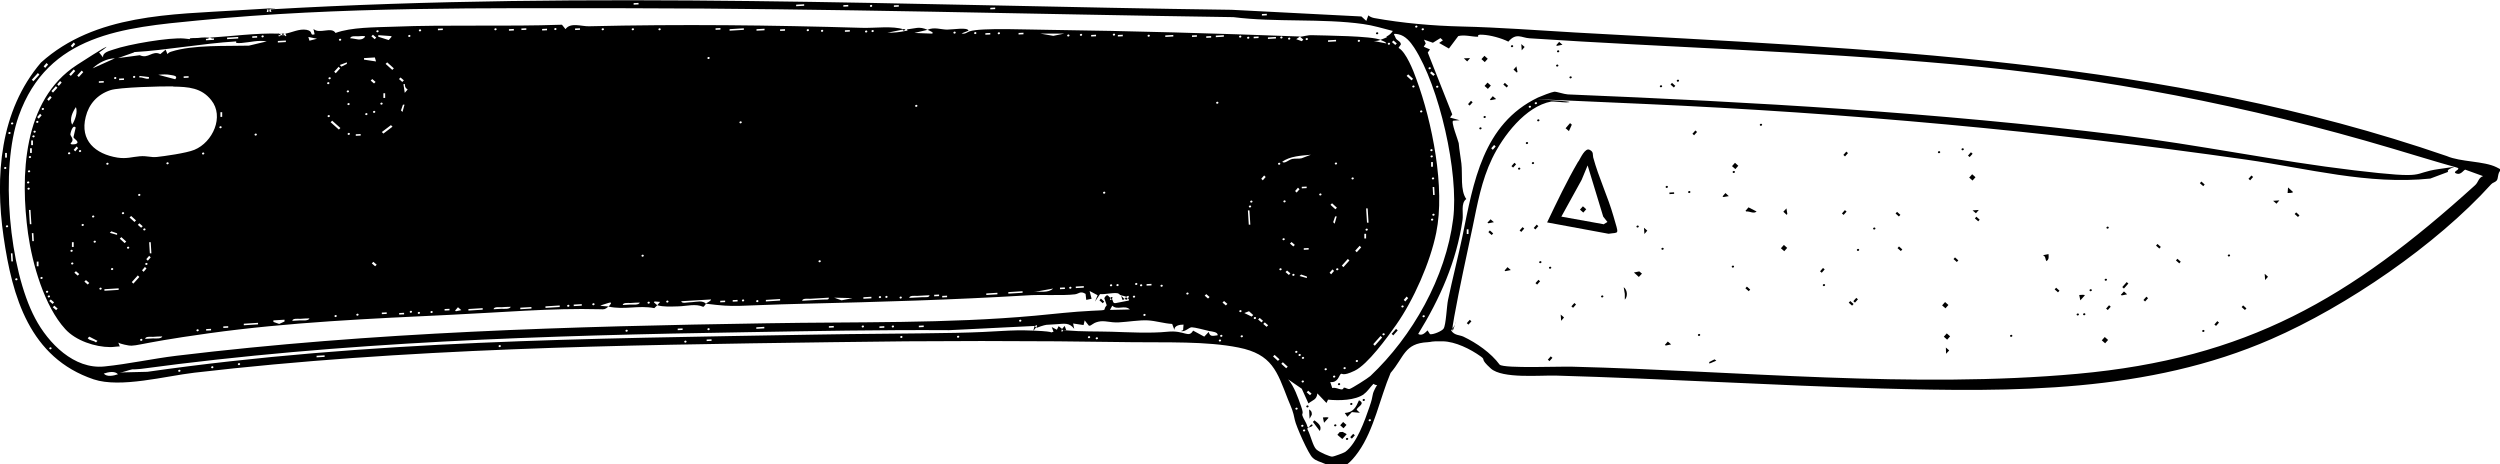 <?xml version="1.0" encoding="UTF-8"?>
<svg id="Layer_1" xmlns="http://www.w3.org/2000/svg" version="1.1" viewBox="0 0 1122.9 208.6">
  <!-- Generator: Adobe Illustrator 29.1.0, SVG Export Plug-In . SVG Version: 2.1.0 Build 142)  -->
  <path d="M505.1,134.2c.2,0,.8.9,1.4,0l-.7-.7c-.2,0-.5.8-.7.7Z"/>
  <path d="M498.7,133.9c.2.2.5.4.7.7l.3-1.1c-.5-.4-1,.4-1,.4Z"/>
  <path d="M503.6,132.9l.5,1.7c.6.3,1-.4,1-.4-.4,0-1-1-1.5-1.3Z"/>
  <path d="M479,148.5l-.8-2.1-1.3,1.5c.2,0,.5.6.7.7s.5-.2,1.4,0Z"/>
  <path d="M124.9,15.2c.2,0,.5.7.7.7s.4-.7.7-.7c-.4,0-1.1,0-1.4,0Z"/>
  <path d="M119.8,5.3c.5.4,1-.4,1-.4s.7.8,1.1.3l-.4-1c144.2-8.3,287.7-1.7,431.7.2l58.3,3,2.2,2,.9-2.5c.7.6,1.6,1,2.6,1.2,12.7,2.3,26.4,3.5,39.2,3.8,17.2.4,33.8,1.7,51.2,2.7,132.1,7.4,264.6,11.8,391.4,55.5,6.2,2.7,16.7,2.2,22.3,5s1.3.9,1.8,1.5c-1.3,1.1-.9,3.6-1.7,4.5s-1.7.8-2.5,1.7c-24.6,27.2-64.9,54.8-98.7,69.5-55.4,24.2-115.9,23.8-175.1,22.2-48.7-1.4-97.2-4.4-146.2-5.8-7.1-.2-24.1,1.5-29.3-3.2s-2-3.6-4.5-5.4c-4.6-3.3-11.4-6.7-17.1-6.8s-4.7.3-6.7.4c-10.6.5-10.5,6.6-16.7,13.8-4.8,11.3-7.4,25.5-14.5,35.5s-10.4,7-15.3,5.2-4.4-2-5.2-2.6c-1.8-1.4-7.5-14.3-8-16.9-.9-4.4-1.3-4.9-3.1-9.3-4.9-12.6-7.1-20.3-22.2-23.3-14.4-2.9-32.7-2.2-47.6-2.4-45-.7-90.7-.7-135.3,0-95.9,1.3-191.4,2.7-286.1,13.7-12.9,1.5-33.2,7-45.2,3C13.3,160.7,5.5,133.3,1.6,106.3-2.3,79.2-.1,49.8,18.4,28.1,42.7,6.2,77.2,6.5,107.3,4.6s8.5-.2,12.8-.4l-.3,1.1ZM1103.5,78c-2.9-.9,2.8-2-.2-2.8-9.4-2.6-19.3-5.7-28.8-8.5-65.3-19.4-129.1-31.7-197-37.8s-127.1-7.5-190.5-11.7c-3.6-.2-5.9-2.7-9.5,1.5-3.2-1.6-8-2.9-11.5-3.1s-1.3.9-2.4.9c-2.6,0-5.7-1-8.6-.3l-4.2,5.6-4.4-2.5,1.7-1.2-1.1-1-3.4,2.1-4-1.4.8,1.7-.9,1.5,2.8,1.2-1,1.4,11,27.8-1,1.4,4.3,1.2-2.8.2c-1.4,0,2.3,9.2,2.4,10.1.3,3.4.8,5.8,1.2,9.1.6,5-.6,12.1,2.2,16-2.6,1.8-1.2,6.6-1.7,9.5-2.7,18.5-10.1,35.2-19.9,51.1,1.7,1,3.1-.5,4.2-1.6l1.1,1.7c1.4.3,5.4-1.4,6.1-2.5,1.1-1.6,1.4-10.1,2-12.9,2-9.5,4.5-19.2,6.5-28.7,4.9-24,9.1-50.3,33.9-62.2,1.3-.6,6.2-2.5,7.3-2.6s4.3,1.1,6.1,1.2c83,3.4,165.8,8.1,248.2,18.3,35,4.3,70.4,11.7,105,15.8s24.8,1.3,38.2-.6,2.4-.6,4,1.3l-8,3c-27.8,2.9-55.3-4.6-82.7-8.5-89.6-12.8-179.5-21-269.9-25s-23.7-1.2-35.5-.7c-1.4,0-5.8-.5-6.7-.4-11.6,2.1-21.8,15.6-26.6,25.6s-6.6,20.4-8.8,31c-2.8,13.3-5.8,26.7-8.2,40s1,1.2.8,2.3-1.3,2.9-2.2,3.9c1.4,2.3,3.8,2,5.5,2.8,5.9,2.8,12.4,7.3,16.3,12.6,2.2,1.8,27.7.7,32.7.9,74.9,1.9,152.8,9.9,226.8,3.2,76.1-6.9,122.3-33.7,178.6-84.7,1.5-1.3,1.5-3.4,3.6-4.1l-8-2.9c-.7.1-1.9,2.4-3.8,1.8ZM689.5,46.7c.5.4,1.2-.3.7-.7s-1.2.3-.7.7ZM686.8,48.3c.5.4,1.2-.3.7-.7s-1.2.3-.7.7ZM638.7,13.5c.5.4,1.2-.3.7-.7s-1.2.3-.7.7ZM635.8,12.3c.5.4,1.2-.3.7-.7s-1.2.3-.7.7ZM628.3,21.6c3.2,1.8,6.5,10,7.9,14,7.1,19.2,13,48.8,8.9,68.9-2.7,13.4-10.2,30.3-18,41.4-4,5.7-12.8,17.8-18.6,20.6s-5.5.9-6.3,1.5-1.2,4-4.7,3.6l.9,2.7c1.5-.4,2.8.5,4,.6s.9-.8,1.3-.8c.8,0,1.6.8,2.5.6s8.2-4.8,9.3-5.8c18.9-17.8,33.9-44.3,37.2-70.6,2.6-20.6-6.2-59.5-17.5-76.9-1.7-2.6-4-5.4-7.1-6s-1.7.2-1.3,1.5,2.5,1.6,2.4,3.1l-1,1.4ZM622.6,16.5c1.4-.7,2.2-1.4,3-2.6-4.3-1.1-8.9-2.5-13.3-3.1-18.5-2.6-39.5-.7-58.3-3.1-90.3-1.3-181-3.9-272.2-4-63.6,0-129.1-.8-193,5.5C55.6,12.4,21.5,15.3,8.4,52.1,0,75.8,4,120.8,15.8,143c5.9,11.2,17.5,23,31.1,21.6,10.8-1.1,21.6-3.5,32.3-4.8,88.6-10.7,176.5-13.2,265.5-14.6,40.2-.7,80.5.2,120.2-3.4,8.6-.8,17-1.8,25.4-2.2s4.5,0,6.8-2.5l-1.1-3.2c1.6-2.7,1.9-.3,2.8-.2l-.3,1.1,1-.4c.5.6.2,2.1,1.8,1.7l5.7-1.1c.3-.6-.4-1-.4-1s.7-.6.3-1.1c-.5-.1-.9.4-1,.4-.9-.3-1.2-.4-2.2-.6s-.8-.8-1.8-1c-2.4-.3-5.4.6-7.8.4l-2.3,3.4,1.2-2.9-3.6-1.9.9,3.5-2.4.5-.3-2.7c-2.4-1.5-3,0-4.8.2-5.8.7-15.3,0-21.9.5-33.5,2-65.4,2.9-98.9,3.7s-30.5,1.8-45,0c.8-.6,2.2-1.1,2.4-1.9l-13.4.8c.2,1.2,2.6.5,3.6.5,1.7,0,4.2-.6,5.7-.3s1.6.9,1.8,1c-.4.3-.8,1.3-1.3,1.3-3.3-1.5-7.4-.3-11-.2s-6.7.3-9.6-.5l1.3-1.5-2.5-.2-.3.4,1.5,1.3-1.3,1.3c-7.2-1.4-13.4.9-20.6-.7.5-.4,2.2-2.3.2-1.7l-3.8,1.2c0,.3,2.7.3,3.6.5-1.6,1.3-1.7,1.3-3.8,1.2-21.5-.6-45.4,1.5-67.1,2.5-35.7,1.7-72.6,3.3-108.6,8.3s-32.1,6.4-37.9,5.1-1-2-2.9-1.3l.8,2.1c-1.4,0-2.8.3-4.2.3-6.9,0-15.6-2.9-20.3-8.1-9.4-10.3-14.8-29.3-16.7-42.9-3.5-25.6-2.5-59.9,21.9-75.7s7.2-3.3,9.9-5.8l1.9,2.4c-.3-2.3,2.8-2.9,4.8-3.6,6.5-2.3,25.1-5.5,31.6-4.9s1.1.8,1.9,1.2l.8-1.3c1.6-.2,3.3,0,4.9-.3,2.4-.2,3.5.1,3.9,0,0,0-1.1.8-1.7.5v.7s3.6-.2,3.6-.2v-.7c-.7.4-1.7-.3-1.8-.3,9.9-.6,20.4-2.1,31.1-1.8l-.3,1.1c.5.4,1-.4,1-.4.7,0,.7,0,1.4,0s.7.8,1.1.3l-.4-1c2.7-.4,6.2-2.3,9.5-1.7s1.1,2.8,3.6,2l-.5-2.4c2.7,2.5,8.1-1.2,9.9,1.8,7.1-2.6,17.7-2.5,25.9-2.8,24.9-1,50.6,0,75.8-.9l1.6,2c2.2-3.2,7.3-1.2,10.5-1.3,41.1-1,82.3-.5,122.6.7,5.8.2,13.7-1,18.8.7l-7.3,1.5c2.8,0,5.4-.2,8.1-.8s.7.8,1.1.3l-.4-1c3.8-.4,5.4-1.5,9.2.2l-5.9,1.4,7.8.3c1.7-.3-1.7-1.6-1.9-1.7,2.9-1.4,6.1-.1,8.8-.1s9.3-1.2,9.6.5l-3.1,1.2c1.6.5,2.6-.6,3.5-.9,5.1-1.8,27.9-.7,35.4-.7,37.5.5,75.7,1.6,113.1,3l-1.7,1.2,2.5.9.7-.7-1.5-1.3c1.1,0,3.5-.8,5.3-.7,6.1.2,26.9.3,30.9,2.1-1.1.4-2,.6-3.2.5l5.7,1.1c.3-.4-1.6-1.2-2.6-1.6.6-.2,2.7-1,3.1-1.3ZM641.8,31c.5.4,1.2-.3.7-.7s-1.2.3-.7.7ZM642.3,32.8l1.5,1.3.7-.7-1.5-1.3-.7.7ZM625.2,18.9l1.5,1.3.7-.7-1.5-1.3-.7.7ZM645.2,39.3c.5.4,1.2-.3.7-.7s-1.2.3-.7.7ZM623.5,20c.5.4,1.2-.3.7-.7s-1.2.3-.7.7ZM670.5,67.3l1.3-1.5-.7-.7-1.3,1.5.7.7ZM631.8,34.1l2.2,2,.7-.7-2.2-2-.7.7ZM634.5,39.2c.5.4,1.2-.3.7-.7s-1.2.3-.7.7ZM610,18.7c.5.4,1.2-.3.7-.7s-1.2.3-.7.7ZM638,50.4c.5.4,1.2-.3.7-.7s-1.2.3-.7.7ZM596.5,18.1v.7s3.6-.2,3.6-.2v-.7s-3.6.2-3.6.2ZM642.6,67.8c.5.4,1.2-.3.7-.7s-1.2.3-.7.7ZM586.6,17.9c.5.4,1.2-.3.7-.7s-1.2.3-.7.7ZM642.7,70.6c.5.4,1.2-.3.7-.7s-1.2.3-.7.7ZM642.8,72.8v2.1c.1,0,.8,0,.8,0v-2.1c-.1,0-.8,0-.8,0ZM566.8,6.3v.7s2.2-.1,2.2-.1v-.7s-2.2.1-2.2.1ZM578.7,17.7c.5.4,1.2-.3.7-.7s-1.2.3-.7.7ZM575.2,17.2c.5.4,1.2-.3.7-.7s-1.2.3-.7.7ZM643.3,80.5c.5.4,1.2-.3.7-.7s-1.2.3-.7.7ZM569.5,16.8v.7s3.6-.2,3.6-.2v-.7s-3.6.2-3.6.2ZM643.5,84.1l.2,3.5h.7s-.2-3.6-.2-3.6h-.7ZM563.1,16.5v.7s2.2-.1,2.2-.1v-.7s-2.2.1-2.2.1ZM658.8,103v2.1c.1,0,.8,0,.8,0v-2.1c-.1,0-.8,0-.8,0ZM560.3,17.3c.5.4,1.2-.3.7-.7s-1.2.3-.7.7ZM556.7,16.8c.5.4,1.2-.3.7-.7s-1.2.3-.7.7ZM643.5,96.8c.5.4,1.2-.3.7-.7s-1.2.3-.7.7ZM642.9,99c.5.4,1.2-.3.7-.7s-1.2.3-.7.7ZM546.1,16v.7s3.6-.2,3.6-.2v-.7s-3.6.2-3.6.2ZM541.8,16.3v.7s2.2-.1,2.2-.1v-.7s-2.2.1-2.2.1ZM535.4,15.9v.7s2.2-.1,2.2-.1v-.7s-2.2.1-2.2.1ZM607.2,80.5c.5.4,1.2-.3.7-.7s-1.2.3-.7.7ZM599.7,73.8c.5.4,1.2-.3.7-.7s-1.2.3-.7.7ZM580.4,71.4c1.4-.3,2.9,0,4.2-.3l4.2-1.6c-4.2.4-9.5.6-12.9,3.2,1.2,1,2.8-.9,4.5-1.3ZM613.6,93.6l.4,6.4h.7s-.4-6.4-.4-6.4h-.7ZM523.4,15.9v.7s3.6-.2,3.6-.2v-.7s-3.6.2-3.6.2ZM613.5,103.5c.5.4,1.2-.3.7-.7s-1.2.3-.7.7ZM515.6,16.4c.5.4,1.2-.3.7-.7s-1.2.3-.7.7ZM612.8,105v2.1c.1,0,.8,0,.8,0v-2.1c-.1,0-.8,0-.8,0ZM597.6,92l2.2,2,.7-.7-2.2-2-.7.7ZM592.7,87.7c.5.4,1.2-.3.7-.7s-1.2.3-.7.7ZM546.4,46.5c.5.4,1.2-.3.7-.7s-1.2.3-.7.7ZM584.7,83.9v.7s2.2-.1,2.2-.1v-.7s-2.2.1-2.2.1ZM574.2,73.9c.5.4,1.2-.3.7-.7s-1.2.3-.7.7ZM599.5,100.4l.9-3.2h-.7s-.9,2.6-.9,2.6l.7.7ZM582.4,86.5l1.3-1.5-.7-.7-1.3,1.5.7.7ZM609.4,113.3l2-2.2-.7-.7-2,2.2.7.7ZM502.1,15.7v.7s2.2-.1,2.2-.1v-.7s-2.2.1-2.2.1ZM500,15.9c.5.4,1.2-.3.7-.7s-1.2.3-.7.7ZM631.2,135.4l1.3-1.5-.7-.7-1.3,1.5.7.7ZM639.1,142.4c.5.4,1.2-.3.7-.7s-1.2.3-.7.7ZM567.2,81l1.3-1.5-.7-.7-1.3,1.5.7.7ZM629.6,138c.5.4,1.2-.3.7-.7s-1.2.3-.7.7ZM576.6,90.8c.5.4,1.2-.3.7-.7s-1.2.3-.7.7ZM603.4,120l2.7-3-.7-.7-2.7,3,.7.7ZM490.1,15.7v.7s2.2-.1,2.2-.1v-.7s-2.2.1-2.2.1ZM485.2,16c.5.4,1.2-.3.7-.7s-1.2.3-.7.7ZM600.3,121.3c.5.4,1.2-.3.7-.7s-1.2.3-.7.7ZM597.9,123.2l1.3-1.5-.7-.7-1.3,1.5.7.7ZM585.6,111.5v.7s2.2-.1,2.2-.1v-.7s-2.2.1-2.2.1ZM479.5,16.3c.5.4,1.2-.3.7-.7s-1.2.3-.7.7ZM561.7,90.9c.5.4,1.2-.3.7-.7s-1.2.3-.7.7ZM466.7,15l6.4,1.1,4.9-1h-11.3ZM579.4,109.4l1.5,1.3.7-.7-1.5-1.3-.7.7ZM561.1,93.1c.5.4,1.2-.3.7-.7s-1.2.3-.7.7ZM576.2,107.8c.5.4,1.2-.3.7-.7s-1.2.3-.7.7ZM560.5,94.5l.4,6.4h.7s-.4-6.4-.4-6.4h-.7ZM621.1,150.5c.5.4,1.2-.3.7-.7s-1.2.3-.7.7ZM617.5,155.3l3.3-3.7-.7-.7-3.3,3.7.7.7ZM583.8,124l3.2.9v-.7s-2.6-.9-2.6-.9l-.7.7ZM580.6,123.8c.5.4,1.2-.3.7-.7s-1.2.3-.7.7ZM457.5,14.8v.7s2.2-.1,2.2-.1v-.7s-2.2.1-2.2.1ZM444.8,3.5v.7s2.2-.1,2.2-.1v-.7s-2.2.1-2.2.1ZM577.4,122.2l1.5,1.3.7-.7-1.5-1.3-.7.7ZM574.8,121.3c.5.4,1.2-.3.7-.7s-1.2.3-.7.7ZM448.3,15.3c.5.4,1.2-.3.7-.7s-1.2.3-.7.7ZM609.1,162.5c.5.4,1.2-.3.7-.7s-1.2.3-.7.7ZM442.6,14.9v.7s2.2-.1,2.2-.1v-.7s-2.2.1-2.2.1ZM612.7,177c-4,2.9-11.3,3-16.2,2.5l-.7,1.5-4.1-4.3c-.3,2.9-2,2.9-4,4.5l-3-6.6-6.1-4.2c2.7,3.2,4.4,8.1,5.8,12.1s.2,2.8.6,4.2,1.7,2.9,2.2,4.8,1.6-2,2.4-.5c-.4,1.1-2.9.8-2.3,1.9,1.4,2.6,2.4,7.6,4,9s6.1,3.2,7,3.2,5.5-1.8,5.9-2.1c5.2-3.8,8.8-14.1,10.9-20.2s.8-4.7,2.4-8,1.5-.9-.6-2.4c-1.5,1.5-2.6,3.4-4.3,4.6ZM437.7,15.2c.5.4,1.2-.3.7-.7s-1.2.3-.7.7ZM603.6,165.7c.5.4,1.2-.3.7-.7s-1.2.3-.7.7ZM428.4,15c.5.4,1.2-.3.7-.7s-1.2.3-.7.7ZM598.9,169.5c.5.4,1.2-.3.7-.7s-1.2.3-.7.7ZM595.1,166.2c.5.4,1.2-.3.7-.7s-1.2.3-.7.7ZM584.9,161.1c.5.4,1.2-.3.7-.7s-1.2.3-.7.7ZM583.4,159.8c.5.4,1.2-.3.7-.7s-1.2.3-.7.7ZM581.9,158.4c.5.4,1.2-.3.7-.7s-1.2.3-.7.7ZM567.4,145.5l1.5,1.3.7-.7-1.5-1.3-.7.7ZM565.1,143.5l1.5,1.3.7-.7-1.5-1.3-.7.7ZM614.9,189.1c.5.4,1.2-.3.7-.7s-1.2.3-.7.7ZM563.3,143.2c.5.4,1.2-.3.7-.7s-1.2.3-.7.7ZM562.9,141.5l-1.9-1.7-2.1.8,3.3,1.6.7-.7ZM556.8,140.1c.5.4,1.2-.3.7-.7s-1.2.3-.7.7ZM401.5,2.4v.7s2.2-.1,2.2-.1v-.7s-2.2.1-2.2.1ZM495.6,86.9c.5.4,1.2-.3.7-.7s-1.2.3-.7.7ZM549.1,135.9l1.5,1.3.7-.7-1.5-1.3-.7.7ZM584.8,171.7c.5.4,1.2-.3.7-.7s-1.2.3-.7.7ZM575.5,163.4l2.2,2,.7-.7-2.2-2-.7.7ZM571.8,160.1l2.2,2,.7-.7-2.2-2-.7.7ZM541.1,132.8l1.5,1.3.7-.7-1.5-1.3-.7.7ZM586.9,176.2l1.5,1.3.7-.7-1.5-1.3-.7.7ZM557.4,151.4c.5.4,1.2-.3.7-.7s-1.2.3-.7.7ZM390.9,3c.5.4,1.2-.3.7-.7s-1.2.3-.7.7ZM533,132.2c.5.4,1.2-.3.7-.7s-1.2.3-.7.7ZM548.2,151.2c.5.4,1.2-.3.7-.7s-1.2.3-.7.7ZM465.8,146l-1,.4-38.5,1.9c-30.2-.2-61,.4-90.6.9-90.9,1.5-181.5,4.2-272.5,16.5-1.6.2-3.4.2-3.8.2-1.7.3-3.8,1.3-5.6,1.4l12.4-.3c99.3-14.2,198.5-14.9,299.4-16.7,20.9-.4,43.4-.4,63.7-.8s23.1-1.5,35-1,5.9,1.3,8.9.5l-.8-2.1,2.3,1.2.8-1.6,1.5,1.2-.3,1.1c.5.4,1-.4,1-.4.3,0,.9.4,1.4,0,6.8.6,13.5.4,20.2.6s17.4.8,25.1,0,9.4,3.1,11.5-.5l5,2.7,2-2.1c.6,2.4,2,1.7,4,1.5.3-1.5-2.6-1.7-3.7-1.9-1.7-.4-6.6-1.7-7.9-1.7s-2.9,2.2-4.9,1.7l1-.4.2-2.5c-1.7,0-4.2.4-4.1,2.4l-1-2.7c-3.7-.2-7.3-1.4-11-1.6s-9,.7-13,.9-6.3-1-9.2-.3-2.9,1.9-4.2,1.8l-1.9-2.4-.5,2.1-4.7-.7.5,2.4c-2.2-2.9-4.5-2.3-7.6-2.1s-3.9.2-4.9.3-4.2,1.2-4.5,1.4l.3-1.1ZM521.4,128.7c.5.4,1.2-.3.7-.7s-1.2.3-.7.7ZM378.8,2.3v.7s2.2-.1,2.2-.1v-.7s-2.2.1-2.2.1ZM582,183.9c.5.4,1.2-.3.7-.7s-1.2.3-.7.7ZM547.6,153.3c.5.4,1.2-.3.7-.7s-1.2.3-.7.7ZM391.6,14.3c.5.4,1.2-.3.7-.7s-1.2.3-.7.7ZM515,127.6v.7s2.2-.1,2.2-.1v-.7s-2.2.1-2.2.1ZM388.7,14.5c.5.4,1.2-.3.7-.7s-1.2.3-.7.7ZM584.6,191.6c.5.4,1.2-.3.7-.7s-1.2.3-.7.7ZM585.4,193.7c.5.4,1.2-.3.7-.7s-1.2.3-.7.7ZM512.2,128.5c.5.4,1.2-.3.7-.7s-1.2.3-.7.7ZM510,127.9c.5.4,1.2-.3.7-.7s-1.2.3-.7.7ZM379.5,13.6v.7s2.2-.1,2.2-.1v-.7s-2.2.1-2.2.1ZM509,133.6c.5.4,1.2-.3.7-.7s-1.2.3-.7.7ZM501.6,128.4c.5.4,1.2-.3.7-.7s-1.2.3-.7.7ZM411.2,47.9c.5.4,1.2-.3.7-.7s-1.2.3-.7.7ZM357.6,2.1v.7s3.6-.2,3.6-.2v-.7s-3.6.2-3.6.2ZM513.7,141.8c.5.4,1.2-.3.7-.7s-1.2.3-.7.7ZM498.7,128.5c.5.4,1.2-.3.7-.7s-1.2.3-.7.7ZM368.9,14.2c.5.4,1.2-.3.7-.7s-1.2.3-.7.7ZM498.7,139.2l8.8-.2c-2.3-2.2-5.7.5-7.9-1.7l-1,1.8ZM362.5,13.9c.5.4,1.2-.3.7-.7s-1.2.3-.7.7ZM483.2,128.7v.7s3.6-.2,3.6-.2v-.7s-3.6.2-3.6.2ZM350.4,13.2v.7s2.2-.1,2.2-.1v-.7s-2.2.1-2.2.1ZM480.4,129.6c.5.4,1.2-.3.7-.7s-1.2.3-.7.7ZM476.1,129.2v.7s2.2-.1,2.2-.1v-.7s-2.2.1-2.2.1ZM339.8,13.1v.7s3.6-.2,3.6-.2v-.7s-3.6.2-3.6.2ZM464.2,131.2c2.7-.5,6.6.6,8.8-1.6l-8.8,1.6ZM492.3,152.3c.5.4,1.2-.3.7-.7s-1.2.3-.7.7ZM488.8,151.8c.5.4,1.2-.3.7-.7s-1.2.3-.7.7ZM327.7,13.1v.7s6.4-.4,6.4-.4v-.7s-6.4.4-6.4.4ZM452.9,131.2v.7s6.4-.4,6.4-.4v-.7s-6.4.4-6.4.4ZM321.4,12.7v.7s2.2-.1,2.2-.1v-.7s-2.2.1-2.2.1ZM443,131.8v.7s5-.3,5-.3v-.7s-5,.3-5,.3ZM457.9,144.4c.5.4,1.2-.3.7-.7s-1.2.3-.7.7ZM317.9,26.4c.5.4,1.2-.3.7-.7s-1.2.3-.7.7ZM284.6,1.4v.7s2.2-.1,2.2-.1v-.7s-2.2.1-2.2.1ZM295.9,13.5c.5.4,1.2-.3.7-.7s-1.2.3-.7.7ZM423.2,132.9v.7s2.2-.1,2.2-.1v-.7s-2.2.1-2.2.1ZM419.6,132.4v.7s2.2-.1,2.2-.1v-.7s-2.2.1-2.2.1ZM332.3,55.3c.5.4,1.2-.3.7-.7s-1.2.3-.7.7ZM283.9,13.5c.5.4,1.2-.3.7-.7s-1.2.3-.7.7ZM411.9,132.9c-1,0-3.4-.3-3.5.9,1.9-.1,3.8-.2,5.6-.3s3.4.3,3.5-.9c-1.9.1-3.8.2-5.6.3ZM430,151.6c.5.4,1.2-.3.7-.7s-1.2.3-.7.7ZM270.4,13.5c.5.4,1.2-.3.7-.7s-1.2.3-.7.7ZM404.2,134c.5.4,1.2-.3.7-.7s-1.2.3-.7.7ZM412.7,146.3v.7s2.2-.1,2.2-.1v-.7s-2.2.1-2.2.1ZM397.8,133.7c.5.4,1.2-.3.7-.7s-1.2.3-.7.7ZM394.9,133.8c.5.4,1.2-.3.7-.7s-1.2.3-.7.7ZM258.3,12.8v.7s2.2-.1,2.2-.1v-.7s-2.2.1-2.2.1ZM387.8,133.5v.7s3.6-.2,3.6-.2v-.7s-3.6.2-3.6.2ZM400.7,147c.5.4,1.2-.3.7-.7s-1.2.3-.7.7ZM367.8,117.7c.5.4,1.2-.3.7-.7s-1.2.3-.7.7ZM404.5,151.7c.5.4,1.2-.3.7-.7s-1.2.3-.7.7ZM249.1,13.4c.5.4,1.2-.3.7-.7s-1.2.3-.7.7ZM395,146.6v.7s2.2-.1,2.2-.1v-.7s-2.2.1-2.2.1ZM374.4,133.6l3.6,1.3,4.9-1-8.5-.2ZM243.5,13v.7s2.2-.1,2.2-.1v-.7s-2.2.1-2.2.1ZM387.2,147c.5.4,1.2-.3.7-.7s-1.2.3-.7.7ZM363.8,134.2c-1,0-3.4-.3-3.5.9,2.8-.2,5.7-.3,8.5-.5s3.4.3,3.5-.9c-2.8.2-5.7.3-8.5.5ZM234.2,12.8v.7s2.2-.1,2.2-.1v-.7s-2.2.1-2.2.1ZM228.6,13.1v.7s2.2-.1,2.2-.1v-.7s-2.2.1-2.2.1ZM372.3,146.5v.7s2.2-.1,2.2-.1v-.7s-2.2.1-2.2.1ZM222.2,13.5c.5.4,1.2-.3.7-.7s-1.2.3-.7.7ZM344,134.7v.7s6.4-.4,6.4-.4v-.7s-6.4.4-6.4.4ZM339.8,135.6c.5.4,1.2-.3.7-.7s-1.2.3-.7.7ZM196.7,12.9v.7s2.2-.1,2.2-.1v-.7s-2.2.1-2.2.1ZM333.4,135.3c.5.4,1.2-.3.7-.7s-1.2.3-.7.7ZM329.1,134.8v.7s2.2-.1,2.2-.1v-.7s-2.2.1-2.2.1ZM339.7,147v.7s3.6-.2,3.6-.2v-.7s-3.6.2-3.6.2ZM323.5,135.1v.7s2.2-.1,2.2-.1v-.7s-2.2.1-2.2.1ZM188.3,14c.5.4,1.2-.3.7-.7s-1.2.3-.7.7ZM183.5,16.5c.5.4,1.2-.3.7-.7s-1.2.3-.7.7ZM288.3,115.2c.5.4,1.2-.3.7-.7s-1.2.3-.7.7ZM176,16.5l-.4-.3-5.7-.4v.7s4.7,1.5,4.7,1.5l1.3-1.5ZM169.2,14.4c.5.4,1.2-.3.7-.7s-1.2.3-.7.7ZM317.9,148.2c.5.4,1.2-.3.7-.7s-1.2.3-.7.7ZM166.8,16.3l1.5,1.3.7-.7-1.5-1.3-.7.7ZM317.4,152.5v.7s2.2-.1,2.2-.1v-.7s-2.2.1-2.2.1ZM299.4,135.8c.5.4,1.2-.3.7-.7s-1.2.3-.7.7ZM160.8,16.3c-.9,0-3.4-.3-3.5.9,2.3,0,4.9,1.6,6.7-.7,0-.6-2.5-.2-3.2-.2ZM173.2,28.7l3,2.7.7-.7-3-2.7-.7.7ZM304.4,147.6v.7s2.2-.1,2.2-.1v-.7s-2.2.1-2.2.1ZM179.2,35.5l1.5,1.3.7-.7-1.5-1.3-.7.7ZM291,136.3c.5.4,1.2-.3.7-.7s-1.2.3-.7.7ZM183.1,40.2c-1-.7-1.3-1.2-1.2-2.4h-.7s.6,3.9.6,3.9l1.3-1.5ZM168.4,25.8l-4.9.3v.7s5.4.8,5.4.8l-.5-1.7ZM307.5,153.8c.5.4,1.2-.3.7-.7s-1.2.3-.7.7ZM283.2,136.1c-1,0-3.4-.3-3.5.9,1.2,0,2.4-.2,3.5-.2s3.8.3,4.2-.9c-1.4,0-2.8.1-4.2.2ZM152.4,18.2c.5.4,1.2-.3.7-.7s-1.2.3-.7.7ZM180.8,50.2l.9-3.2h-.7s-.9,2.6-.9,2.6l.7.7ZM166.5,36.2l1.5,1.3.7-.7-1.5-1.3-.7.7ZM172.2,41.9v2.1c.1,0,.8,0,.8,0v-2.1c-.1,0-.8,0-.8,0ZM153.4,29.9l2.4-1.2v-.7s-3.2,1.2-3.2,1.2l.7.7ZM138.9,18.3l3.5-.9-3.9-.8.5,1.7ZM171,46.9c.5.4,1.2-.3.7-.7s-1.2.3-.7.7ZM150.8,32.9l2-2.2-.7-.7-2,2.2.7.7ZM281.1,148.9c.5.4,1.2-.3.7-.7s-1.2.3-.7.7ZM266.2,137c.5.4,1.2-.3.7-.7s-1.2.3-.7.7ZM172.2,60l4.1-3.1-.7-.7-4.1,3.1.7.7ZM167.7,50.6c.5.4,1.2-.3.7-.7s-1.2.3-.7.7ZM155.9,41.4c.5.4,1.2-.3.7-.7s-1.2.3-.7.7ZM147.7,35.5c.5.4,1.2-.3.7-.7s-1.2.3-.7.7ZM257.7,136.8v.7s3.6-.2,3.6-.2v-.7s-3.6.2-3.6.2ZM164.2,51.6c.5.4,1.2-.3.7-.7s-1.2.3-.7.7ZM124.8,18.4v.7s3.6-.2,3.6-.2v-.7s-3.6.2-3.6.2ZM147.1,37.7c.5.4,1.2-.3.7-.7s-1.2.3-.7.7ZM156.2,47.1c.5.4,1.2-.3.7-.7s-1.2.3-.7.7ZM254.9,137.7c.5.4,1.2-.3.7-.7s-1.2.3-.7.7ZM117.6,16.7c.5.4,1.2-.3.7-.7s-1.2.3-.7.7ZM60.3,23.5l-7.3,2.6,9.8-1.3c3.8,1.8,5.6-2.3,9.2-.5l2.4-2,.8,2c.5-.6,1-.9,1.7-1.1,9.9-3.2,25.1-2.4,34.9-2.7l8-1.9c-3.8-.7-7.4.4-11.3.7s-1.9-.7-2.5-.7c-15,.9-31.6,4-45.8,4.8ZM245,137.6v.7s6.4-.4,6.4-.4v-.7s-6.4.4-6.4.4ZM113.3,16.3v.7s2.2-.1,2.2-.1v-.7s-2.2.1-2.2.1ZM159.8,60.3v.7s2.2-.1,2.2-.1v-.7s-2.2.1-2.2.1ZM156.3,60.5c.5.4,1.2-.3.7-.7s-1.2.3-.7.7ZM147.3,52.5c.5.4,1.2-.3.7-.7s-1.2.3-.7.7ZM148.5,54.9l3.7,3.3.7-.7-3.7-3.3-.7.7ZM102,16.9v.7s5-.3,5-.3v-.7s-5,.3-5,.3ZM233.7,138.2v.7s5-.3,5-.3v-.7s-5,.3-5,.3ZM225.2,138c-1,0-3.4-.3-3.5.9,1.2,0,2.4-.2,3.5-.2s3.8.3,4.2-.9c-1.4,0-2.8.1-4.2.2ZM210.4,138.8v.7s6.4-.4,6.4-.4v-.7s-6.4.4-6.4.4ZM224.1,155.8c.5.4,1.2-.3.7-.7s-1.2.3-.7.7ZM204.4,139.5l.4.3,2.4-.5-1.5-1.3-1.3,1.5ZM114.5,60.8c.5.4,1.2-.3.7-.7s-1.2.3-.7.7ZM199.7,138.8v.7s2.2-.1,2.2-.1v-.7s-2.2.1-2.2.1ZM82.5,34.3v.7s2.2-.1,2.2-.1v-.7s-2.2.1-2.2.1ZM77.8,38.8c-5.1-.1-24.4.4-28.2,1.7-5.8,1.9-9.7,6.2-11.1,12-2.7,10.6,4.3,16.7,14.3,18.3,4.1.6,6.4-.3,9.9-.6s4.9.6,7.8.3,13.2-1.7,16.8-3.2c8.3-3.4,13.5-15,7.6-22.3-4.4-5.6-10.3-6-17.1-6.1ZM99,50.4v2.1c.1,0,.8,0,.8,0v-2.1c-.1,0-.8,0-.8,0ZM76.8,33.7c-2-.4-3.7-.3-5.7-.1l7.6,2c1.4-1.5-.8-1.7-1.9-1.9ZM193.5,140.5c.5.4,1.2-.3.7-.7s-1.2.3-.7.7ZM167,118.3l1.5,1.3.7-.7-1.5-1.3-.7.7ZM98.7,57.5c.5.4,1.2-.3.7-.7s-1.2.3-.7.7ZM187.8,140.9c.5.4,1.2-.3.7-.7s-1.2.3-.7.7ZM184.2,140.4c.5.4,1.2-.3.7-.7s-1.2.3-.7.7ZM62.6,34.1v.7c1.6-.2,2.8.9,4.3.5v-.7s-4.3-.5-4.3-.5ZM179.3,140.6v.7s2.2-.1,2.2-.1v-.7s-2.2.1-2.2.1ZM59.9,34.9c.5.4,1.2-.3.7-.7s-1.2.3-.7.7ZM51.6,26.2c-3.5,0-7.5,2.1-10,4.5l10-4.5ZM171.5,140.4v.7s2.2-.1,2.2-.1v-.7s-2.2.1-2.2.1ZM53.5,35.3v.7s2.2-.1,2.2-.1v-.7s-2.2.1-2.2.1ZM90.9,69.3c.5.4,1.2-.3.7-.7s-1.2.3-.7.7ZM51.4,35.4c.5.4,1.2-.3.7-.7s-1.2.3-.7.7ZM32.5,21.3l1.3-1.5-.7-.7-1.3,1.5.7.7ZM44.4,36.5v.7s2.2-.1,2.2-.1v-.7s-2.2.1-2.2.1ZM160.2,141.7c.5.4,1.2-.3.7-.7s-1.2.3-.7.7ZM35.4,34.6l2-2.2-.7-.7-2,2.2.7.7ZM31.8,34.1l2-2.2-.7-.7-2,2.2.7.7ZM74.9,73.7c.5.4,1.2-.3.7-.7s-1.2.3-.7.7ZM150.4,142.3c.5.4,1.2-.3.7-.7s-1.2.3-.7.7ZM20.3,30.5l1.3-1.5-.7-.7-1.3,1.5.7.7ZM26.4,38.6l1.3-1.5-.7-.7-1.3,1.5.7.7ZM23.8,41.6l2-2.2-.7-.7-2,2.2.7.7ZM34.1,48.1c-1.5,2.2-3,5.3-1.7,7.9,1.3-2,2.6-5.6,1.7-7.9ZM15,36.5l2.7-3-.7-.7-2.7,3,.7.7ZM134.8,143.2c-1,0-3.4-.3-3.5.9,1.2,0,2.4-.2,3.5-.2s3.8.3,4.2-.9c-1.4,0-2.8.1-4.2.2ZM21.9,45.3l1.3-1.5-.7-.7-1.3,1.5.7.7ZM31.9,64.1c-.9,1.1,1.8.7,2.1.6,2.3-.9-1-2.4-1-3.1l1-4.3c-1.4-1.7-2.4,2.7-2.4,3,0,.9,1.9,2.2.4,3.8ZM142.2,159.8v.7s3.6-.2,3.6-.2v-.7s-3.6.2-3.6.2ZM127.8,144.3v-.7s-5,.3-5,.3v.7s2.6.9,2.6.9l2.4-1.1ZM47.9,73.9c.5.4,1.2-.3.7-.7s-1.2.3-.7.7ZM62.2,87.9c.5.4,1.2-.3.7-.7s-1.2.3-.7.7ZM18.9,49.3c.5.4,1.2-.3.7-.7s-1.2.3-.7.7ZM35.6,68.2c.5.4,1.2-.3.7-.7s-1.2.3-.7.7ZM33.8,68l1.3-1.5-.7-.7-1.3,1.5.7.7ZM17.4,53.3l1.3-1.5-.7-.7-1.3,1.5.7.7ZM16.4,55.1c.5.4,1.2-.3.7-.7s-1.2.3-.7.7ZM30.7,69.2c.5.4,1.2-.3.7-.7s-1.2.3-.7.7ZM109.5,145.4v.7s6.4-.4,6.4-.4v-.7s-6.4.4-6.4.4ZM64.5,103.4c.5.4,1.2-.3.7-.7s-1.2.3-.7.7ZM61.9,101l1.5,1.3.7-.7-1.5-1.3-.7.7ZM58.2,97.7l2.2,2,.7-.7-2.2-2-.7.7ZM15.2,59.5c.5.4,1.2-.3.7-.7s-1.2.3-.7.7ZM54.9,96.1c.5.4,1.2-.3.7-.7s-1.2.3-.7.7ZM14.7,61.6c.5.4,1.2-.3.7-.7s-1.2.3-.7.7ZM67,108.9l.3,4.9h.7s-.3-5-.3-5h-.7ZM14,63.1v2.1c.1,0,.8,0,.8,0v-2.1c-.1,0-.8,0-.8,0ZM5.1,55.8c.5.4,1.2-.3.7-.7s-1.2.3-.7.7ZM13.5,66.6v2.1c.1,0,.8,0,.8,0v-2.1c-.1,0-.8,0-.8,0ZM100.3,146.6v.7s2.2-.1,2.2-.1v-.7s-2.2.1-2.2.1ZM66.4,117.1l1.3-1.5-.7-.7-1.3,1.5.7.7ZM3.9,60.1c.5.4,1.2-.3.7-.7s-1.2.3-.7.7ZM53.8,107.2l2.2,2,.7-.7-2.2-2-.7.7ZM49.4,104.6l3.2.9v-.7s-2.6-.9-2.6-.9l-.7.7ZM13.1,70.9c.5.4,1.2-.3.7-.7s-1.2.3-.7.7ZM65.4,118.9c.5.4,1.2-.3.7-.7s-1.2.3-.7.7ZM57.2,111.6c.5.4,1.2-.3.7-.7s-1.2.3-.7.7ZM41.5,97.6c.5.4,1.2-.3.7-.7s-1.2.3-.7.7ZM64.5,122.1l1.3-1.5-.7-.7-1.3,1.5.7.7ZM92.6,147.8v.7s2.2-.1,2.2-.1v-.7s-2.2.1-2.2.1ZM12.7,77.3c.5.4,1.2-.3.7-.7s-1.2.3-.7.7ZM2.3,68.7v2.1c.1,0,.8,0,.8,0v-2.1c-.1,0-.8,0-.8,0ZM107,163.9c.5.4,1.2-.3.7-.7s-1.2.3-.7.7ZM36.8,101.4c.5.4,1.2-.3.7-.7s-1.2.3-.7.7ZM88.4,148.7c.5.4,1.2-.3.7-.7s-1.2.3-.7.7ZM59.9,127.4l2.7-3-.7-.7-2.7,3,.7.7ZM42.2,108.9c.5.4,1.2-.3.7-.7s-1.2.3-.7.7ZM12.3,82.3c.5.4,1.2-.3.7-.7s-1.2.3-.7.7ZM12.5,85.1c.5.4,1.2-.3.7-.7s-1.2.3-.7.7ZM2,75.8c.5.4,1.2-.3.7-.7s-1.2.3-.7.7ZM50,121.2c.5.4,1.2-.3.7-.7s-1.2.3-.7.7ZM95,165.3c.5.4,1.2-.3.7-.7s-1.2.3-.7.7ZM32.3,108.8v2.1c.1,0,.8,0,.8,0v-2.1c-.1,0-.8,0-.8,0ZM46.9,129.9v.7s6.4-.4,6.4-.4v-.7s-6.4.4-6.4.4ZM13,94.3l.4,6.4h.7s-.4-6.4-.4-6.4h-.7ZM31.8,113c.5.4,1.2-.3.7-.7s-1.2.3-.7.7ZM68.7,151.3c-1,0-3.4-.3-3.5.9,1.2,0,2.4-.2,3.5-.2s3.8.3,4.2-.9c-1.4,0-2.8.1-4.2.2ZM44.8,130c.5.4,1.2-.3.7-.7s-1.2.3-.7.7ZM32.1,118.7c.5.4,1.2-.3.7-.7s-1.2.3-.7.7ZM37.9,126.5l1.5,1.3.7-.7-1.5-1.3-.7.7ZM33.4,122.5l1.5,1.3.7-.7-1.5-1.3-.7.7ZM14.3,104.8l.2,3.5h.7s-.2-3.6-.2-3.6h-.7ZM80.2,166.9c.5.4,1.2-.3.7-.7s-1.2.3-.7.7ZM63.1,153c.5.4,1.2-.3.7-.7s-1.2.3-.7.7ZM2.8,102c.5.4,1.2-.3.7-.7s-1.2.3-.7.7ZM16.5,117.5v2.1c.1,0,.8,0,.8,0v-2.1c-.1,0-.8,0-.8,0ZM18.3,125.2c.5.4,1.2-.3.7-.7s-1.2.3-.7.7ZM4.9,113.9l.2,3.5h.7s-.2-3.6-.2-3.6h-.7ZM20.8,131.4c.5.4,1.2-.3.7-.7s-1.2.3-.7.7ZM21.6,133.5c.5.4,1.2-.3.7-.7s-1.2.3-.7.7ZM39.4,151.9c.9,1.2,2.6.9,3.7,1.9l.7-.7-3.7-1.9-.7.7ZM22.1,135.2l1.5,1.3.7-.7-1.5-1.3-.7.7ZM23.7,138l1.5,1.3.7-.7-1.5-1.3-.7.7ZM7,125.8c.5.4,1.2-.3.7-.7s-1.2.3-.7.7ZM53,168.1c-1.4-1.6-4.4-1-6.4-.3,1.4,1.6,4.4,1,6.4.3ZM22.3,156.8c.5.4,1.2-.3.7-.7s-1.2.3-.7.7Z"/>
  <path d="M126.4,15.1c.2,0,.5.7.7.7s.4-.7.7-.7c-.3,0-1,0-1.4,0Z"/>
  <path d="M405.3,13.2c.3,0,.5.7.7.7l.7-.7c-.3,0-.9-.3-1.4,0Z"/>
  <path d="M120.1,4.2c.2,0,.5.7.7.7s.4-.7.7-.7c-.5,0-.9,0-1.4,0Z"/>
  <path d="M464.1,148.6c.5-.4.9-1.3,1.3-1.5l-.7-.7-.6,2.2Z"/>
  <path d="M709,72.5c.9-1.5,3-6.3,5-5.2,1.9.9,1.3,2.2,1.6,3.4,2.5,9.2,6.6,17.6,9.1,26.4s2.7,7.1-2.2,7.9l-27.6-5.1c4.4-9.2,8.8-18.5,14-27.4ZM720.2,100.8l1.8-1.1-1.9-2.4-7-23-2.7,6.5-9.1,16.5,18.9,3.4Z"/>
  <path d="M785.3,93.2l-1.3,1.5.4.3c1.6-.2,3.2,1.2,4.6,0l-3.7-1.9Z"/>
  <polygon points="733.9 122.4 736.1 124.4 737.5 122.9 736.3 121.9 733.9 122.4"/>
  <path d="M729.3,129l.5,3v2.6c1.4-1.4,1.2-4.4-.5-5.6Z"/>
  <path d="M917.6,114.6c1.4.7.9,1.7,1.6,2.7,1.2-.9,1-1.8.9-3.2l-2.4.5Z"/>
  <rect x="873.4" y="150.1" width="2" height="2" transform="translate(180 703.5) rotate(-48.3)"/>
  <rect x="778.3" y="73.4" width="2" height="2" transform="translate(205.4 606.9) rotate(-48.3)"/>
  <rect x="800.3" y="110.4" width="2" height="2" transform="translate(185.1 635.6) rotate(-48.3)"/>
  <rect x="884.8" y="78.6" width="2" height="2" transform="translate(237.2 688.1) rotate(-48.3)"/>
  <path d="M1027.7,84.2l-.2,2.5c.7,0,2.5,0,2.4-.5l-2.2-2Z"/>
  <path d="M934.4,134.9l2-2.2c0-.5-1.7-.2-2.5-.2l.5,2.4Z"/>
  <polygon points="703.2 57.6 704.7 58.9 706 56 705.2 55.3 703.2 57.6"/>
  <rect x="872.6" y="136" width="2" height="2" transform="translate(190.3 698.2) rotate(-48.3)"/>
  <rect x="665.7" y="25.4" width="2" height="2" transform="translate(203.6 506.7) rotate(-48.3)"/>
  <rect x="944.3" y="151.7" width="2" height="2" transform="translate(202.6 757) rotate(-48.3)"/>
  <rect x="667.1" y="37.4" width="2" height="2" transform="translate(195.1 511.8) rotate(-48.3)"/>
  <polygon points="677.1 120 675.8 121.5 676.1 121.8 678.6 121.3 677.1 120"/>
  <polygon points="738.4 102.3 738.6 105.1 739.9 103.6 738.4 102.3"/>
  <polygon points="670.5 43.2 669.2 44.7 669.6 45 672 44.5 670.5 43.2"/>
  <polygon points="874 156.1 874.1 158.9 875.5 157.4 874 156.1"/>
  <polygon points="801 95.1 802.5 96.5 802.8 96.1 802.4 93.6 801 95.1"/>
  <polygon points="1021 90.2 1022.5 91.5 1023.8 90 1021 90.2"/>
  <polygon points="657.5 26.2 659 27.6 660.3 26.1 657.5 26.2"/>
  <polygon points="700.3 18.8 699 20.3 699.3 20.6 701.8 20.1 700.3 18.8"/>
  <polygon points="1017.2 123 1017.4 125.8 1018.7 124.3 1017.2 123"/>
  <polygon points="775 86.7 773.7 88.2 774.1 88.5 776.5 88.1 775 86.7"/>
  <polygon points="701 141.3 701.2 144.1 702.5 142.6 701 141.3"/>
  <polygon points="679.8 31.3 681.3 32.6 681.6 32.3 681.1 29.8 679.8 31.3"/>
  <rect x="953" y="127.6" width="3" height="1" transform="translate(224 755.6) rotate(-48.3)"/>
  <polygon points="954 130.9 952.6 132.4 953 132.7 955.4 132.2 954 130.9"/>
  <polygon points="749.1 153.4 747.8 154.9 748.2 155.2 750.6 154.7 749.1 153.4"/>
  <polygon points="886 94.5 887.5 95.8 888.8 94.3 886 94.5"/>
  <polygon points="669.5 98.5 668.1 100 668.5 100.3 671 99.8 669.5 98.5"/>
  <polygon points="683.3 19.8 683.5 22.6 684.8 21.1 683.3 19.8"/>
  <rect x="945.9" y="137.6" width="2" height="1" transform="translate(214 753.3) rotate(-48.3)"/>
  <rect x="682.5" y="102.5" width="2" height="1" transform="translate(152 544.9) rotate(-48.3)"/>
  <rect x="705.8" y="136.6" width="2" height="1" transform="translate(134.3 573.7) rotate(-48.3)"/>
  <rect x="688.9" y="101.4" width="2" height="1" transform="translate(154.9 549.3) rotate(-48.3)"/>
  <rect x="669" y="103.5" width="1" height="2" transform="translate(146.2 534.9) rotate(-48.3)"/>
  <rect x="689.6" y="126.2" width="2" height="1" transform="translate(136.7 558.1) rotate(-48.3)"/>
  <rect x="883.9" y="68.9" width="2" height="1" transform="translate(244.5 684) rotate(-48.3)"/>
  <rect x="962.7" y="133.7" width="2" height="1" transform="translate(222.5 764.6) rotate(-48.3)"/>
  <rect x="784.5" y="128.7" width="1" height="2" transform="translate(166 629.6) rotate(-48.3)"/>
  <polygon points="770.9 162 770.1 161.4 767.7 162.6 767.8 163.3 770.9 162"/>
  <rect x="852.8" y="110.6" width="1" height="2" transform="translate(202.4 674.6) rotate(-48.3)"/>
  <rect x="695.1" y="160.6" width="2" height="1" transform="translate(112.9 573.7) rotate(-48.3)"/>
  <rect x="678.8" y="73.7" width="2" height="1" transform="translate(172.3 532.4) rotate(-48.3)"/>
  <rect x="994.5" y="144.7" width="2" height="1" transform="translate(225 792) rotate(-48.3)"/>
  <rect x="675.8" y="37.2" width="1" height="2" transform="translate(197.9 517.8) rotate(-48.3)"/>
  <rect x="968.9" y="109.5" width="1" height="2" transform="translate(242.1 760.9) rotate(-48.3)"/>
  <rect x="977.8" y="116.1" width="1" height="2" transform="translate(240.2 769.8) rotate(-48.3)"/>
  <rect x="1007.3" y="137.1" width="1" height="2" transform="translate(234.4 798.8) rotate(-48.3)"/>
  <rect x="923.3" y="129.2" width="1" height="2" transform="translate(212.2 733.4) rotate(-48.3)"/>
  <rect x="988.6" y="81.5" width="1" height="2" transform="translate(269.6 766.2) rotate(-48.3)"/>
  <rect x="658.8" y="144.2" width="2" height="1" transform="translate(112.9 541.1) rotate(-48.3)"/>
  <rect x="887.5" y="97.3" width="1" height="2" transform="translate(224 696) rotate(-48.3)"/>
  <rect x="1009.9" y="79.3" width="2" height="1" transform="translate(278.9 781.6) rotate(-48.3)"/>
  <rect x="830.9" y="135.2" width="1" height="2" transform="translate(176.7 666.4) rotate(-48.3)"/>
  <rect x="817.5" y="120.9" width="2" height="1" transform="translate(183.4 651.8) rotate(-48.3)"/>
  <rect x="832.4" y="134.2" width="2" height="1" transform="translate(178.5 667.5) rotate(-48.3)"/>
  <rect x="760.1" y="59.1" width="2" height="1" transform="translate(210.4 588.3) rotate(-48.3)"/>
  <rect x="827.9" y="68.6" width="2" height="1" transform="translate(226 642.1) rotate(-48.3)"/>
  <rect x="659.4" y="45.7" width="2" height="1" transform="translate(186.6 508.7) rotate(-48.3)"/>
  <rect x="1031.1" y="95.3" width="1" height="2" transform="translate(273.6 802.6) rotate(-48.3)"/>
  <rect x="877.9" y="115.5" width="1" height="2" transform="translate(207.2 695) rotate(-48.3)"/>
  <rect x="851.9" y="95.1" width="1" height="2" transform="translate(213.7 668.7) rotate(-48.3)"/>
  <rect x="827.3" y="94.8" width="2" height="1" transform="translate(206.2 650.5) rotate(-48.3)"/>
  <rect x="750.8" y="37.2" width="1" height="2" transform="translate(223.1 573.8) rotate(-48.3)"/>
  <path d="M692.2,117.4c-.5-.4-1.2.3-.7.7s1.2-.3.7-.7Z"/>
  <path d="M696.6,119.9c-.5-.4-1.2.3-.7.7s1.2-.3.7-.7Z"/>
  <path d="M720,132.8c-.5-.4-1.2.3-.7.7s1.2-.3.7-.7Z"/>
  <path d="M763.5,150.1c-.5-.4-1.2.3-.7.7s1.2-.3.7-.7Z"/>
  <path d="M682.7,75.4c-.5-.4-1.2.3-.7.7s1.2-.3.7-.7Z"/>
  <path d="M665.3,57.3c-.5-.4-1.2.3-.7.7s1.2-.3.7-.7Z"/>
  <path d="M688.9,72.9c-.5-.4-1.2.3-.7.7s1.2-.3.7-.7Z"/>
  <path d="M667.2,52.2c-.5-.4-1.2.3-.7.7s1.2-.3.7-.7Z"/>
  <path d="M686.2,63.9c-.5-.4-1.2.3-.7.7s1.2-.3.7-.7Z"/>
  <path d="M735.9,101.4c-.5-.4-1.2.3-.7.7s1.2-.3.7-.7Z"/>
  <path d="M747.1,111.4c-.5-.4-1.2.3-.7.7s1.2-.3.7-.7Z"/>
  <path d="M691.3,53.7c-.5-.4-1.2.3-.7.7s1.2-.3.7-.7Z"/>
  <path d="M778.7,119.4c-.5-.4-1.2.3-.7.7s1.2-.3.7-.7Z"/>
  <rect x="749.9" y="86.3" width="2.1" height=".7" transform="translate(-3.8 43.5) rotate(-3.3)"/>
  <path d="M749,83.6c-.5-.4-1.2.3-.7.7s1.2-.3.7-.7Z"/>
  <path d="M679.5,20.4c-.5-.4-1.2.3-.7.7s1.2-.3.7-.7Z"/>
  <path d="M759.1,85.9c-.5-.4-1.2.3-.7.7s1.2-.3.7-.7Z"/>
  <path d="M699.8,29.1c-.5-.4-1.2.3-.7.7s1.2-.3.7-.7Z"/>
  <path d="M705.8,34.4c-.5-.4-1.2.3-.7.7s1.2-.3.7-.7Z"/>
  <path d="M700.2,22.7c-.5-.4-1.2.3-.7.7s1.2-.3.7-.7Z"/>
  <path d="M819.6,127.7c-.5-.4-1.2.3-.7.7s1.2-.3.7-.7Z"/>
  <path d="M779.1,76.9c-.5-.4-1.2.3-.7.7s1.2-.3.7-.7Z"/>
  <path d="M746.4,38.4c-.5-.4-1.2.3-.7.7s1.2-.3.7-.7Z"/>
  <path d="M834.9,111.9c-.5-.4-1.2.3-.7.7s1.2-.3.7-.7Z"/>
  <path d="M754,35.9c-.5-.4-1.2.3-.7.7s1.2-.3.7-.7Z"/>
  <path d="M842.2,102.3c-.5-.4-1.2.3-.7.7s1.2-.3.7-.7Z"/>
  <path d="M791.3,55.7c-.5-.4-1.2.3-.7.7s1.2-.3.7-.7Z"/>
  <path d="M903.7,150.5c-.5-.4-1.2.3-.7.7s1.2-.3.7-.7Z"/>
  <path d="M933.6,140.9c-.5-.4-1.2.3-.7.7s1.2-.3.7-.7Z"/>
  <path d="M936.5,140.8c-.5-.4-1.2.3-.7.7s1.2-.3.7-.7Z"/>
  <path d="M939.4,130c-.5-.4-1.2.3-.7.7s1.2-.3.7-.7Z"/>
  <path d="M871.3,68c-.5-.4-1.2.3-.7.7s1.2-.3.7-.7Z"/>
  <path d="M946.2,125.3c-.5-.4-1.2.3-.7.7s1.2-.3.7-.7Z"/>
  <path d="M881.9,66.7c-.5-.4-1.2.3-.7.7s1.2-.3.7-.7Z"/>
  <path d="M990,148.3c-.5-.4-1.2.3-.7.7s1.2-.3.7-.7Z"/>
  <path d="M947,101.9c-.5-.4-1.2.3-.7.7s1.2-.3.7-.7Z"/>
  <path d="M1001.5,114.4c-.5-.4-1.2.3-.7.7s1.2-.3.7-.7Z"/>
  <rect x="494.4" y="134.1" width="1" height="2" transform="translate(64.8 414.8) rotate(-48.3)"/>
  <path d="M618.9,14.6c-.5-.4-1.2.3-.7.7s1.2-.3.7-.7Z"/>
  <rect x="624.9" y="148.6" width="3" height="1" transform="translate(98.4 517.7) rotate(-48.3)"/>
  <path d="M601.8,172.2c-.5-.4-1.2.3-.7.7s1.2-.3.7-.7Z"/>
  <path d="M610.4,179.8c-1.4,3.2-2.5,5.4-6.4,5.7l1.2,1.7,2-2.1,3.6.3-1.4-1.3c-.2-1.2,4.3-2.7,1-4.3Z"/>
  <polygon points="600.7 195.3 602.9 197.2 604.9 195 603.1 194 601.7 194.1 600.7 195.3"/>
  <path d="M590.4,188.8l-.7.7,3.1,4.1c1.1-2.2-.7-3.5-2.4-4.8Z"/>
  <path d="M588,183.9l.2,4.2,1-1.8c.1-1.2-.2-1.8-1.2-2.4Z"/>
  <rect x="602.3" y="189.9" width="2" height="2" transform="translate(59.5 514.4) rotate(-48.3)"/>
  <path d="M594.7,189.9l2-2.2c0-.5-1.7-.2-2.5-.2l.5,2.4Z"/>
  <rect x="606.5" y="195.4" width="2" height="1" transform="translate(57.1 519.2) rotate(-48.3)"/>
  <path d="M612.9,179.3c-.5-.4-1.2.3-.7.7s1.2-.3.7-.7Z"/>
  <path d="M607.3,181.1c-.5-.4-1.2.3-.7.7s1.2-.3.7-.7Z"/>
  <path d="M600.1,190.7c-.5-.4-1.2.3-.7.7s1.2-.3.7-.7Z"/>
  <path d="M605.4,196.8c-.5-.4-1.2.3-.7.7s1.2-.3.7-.7Z"/>
  <path d="M587.6,182.2c-.5-.4-1.2.3-.7.7s1.2-.3.7-.7Z"/>
  <rect x="710" y="93" width="2" height="2" transform="translate(167.9 562.4) rotate(-48.3)"/>
</svg>